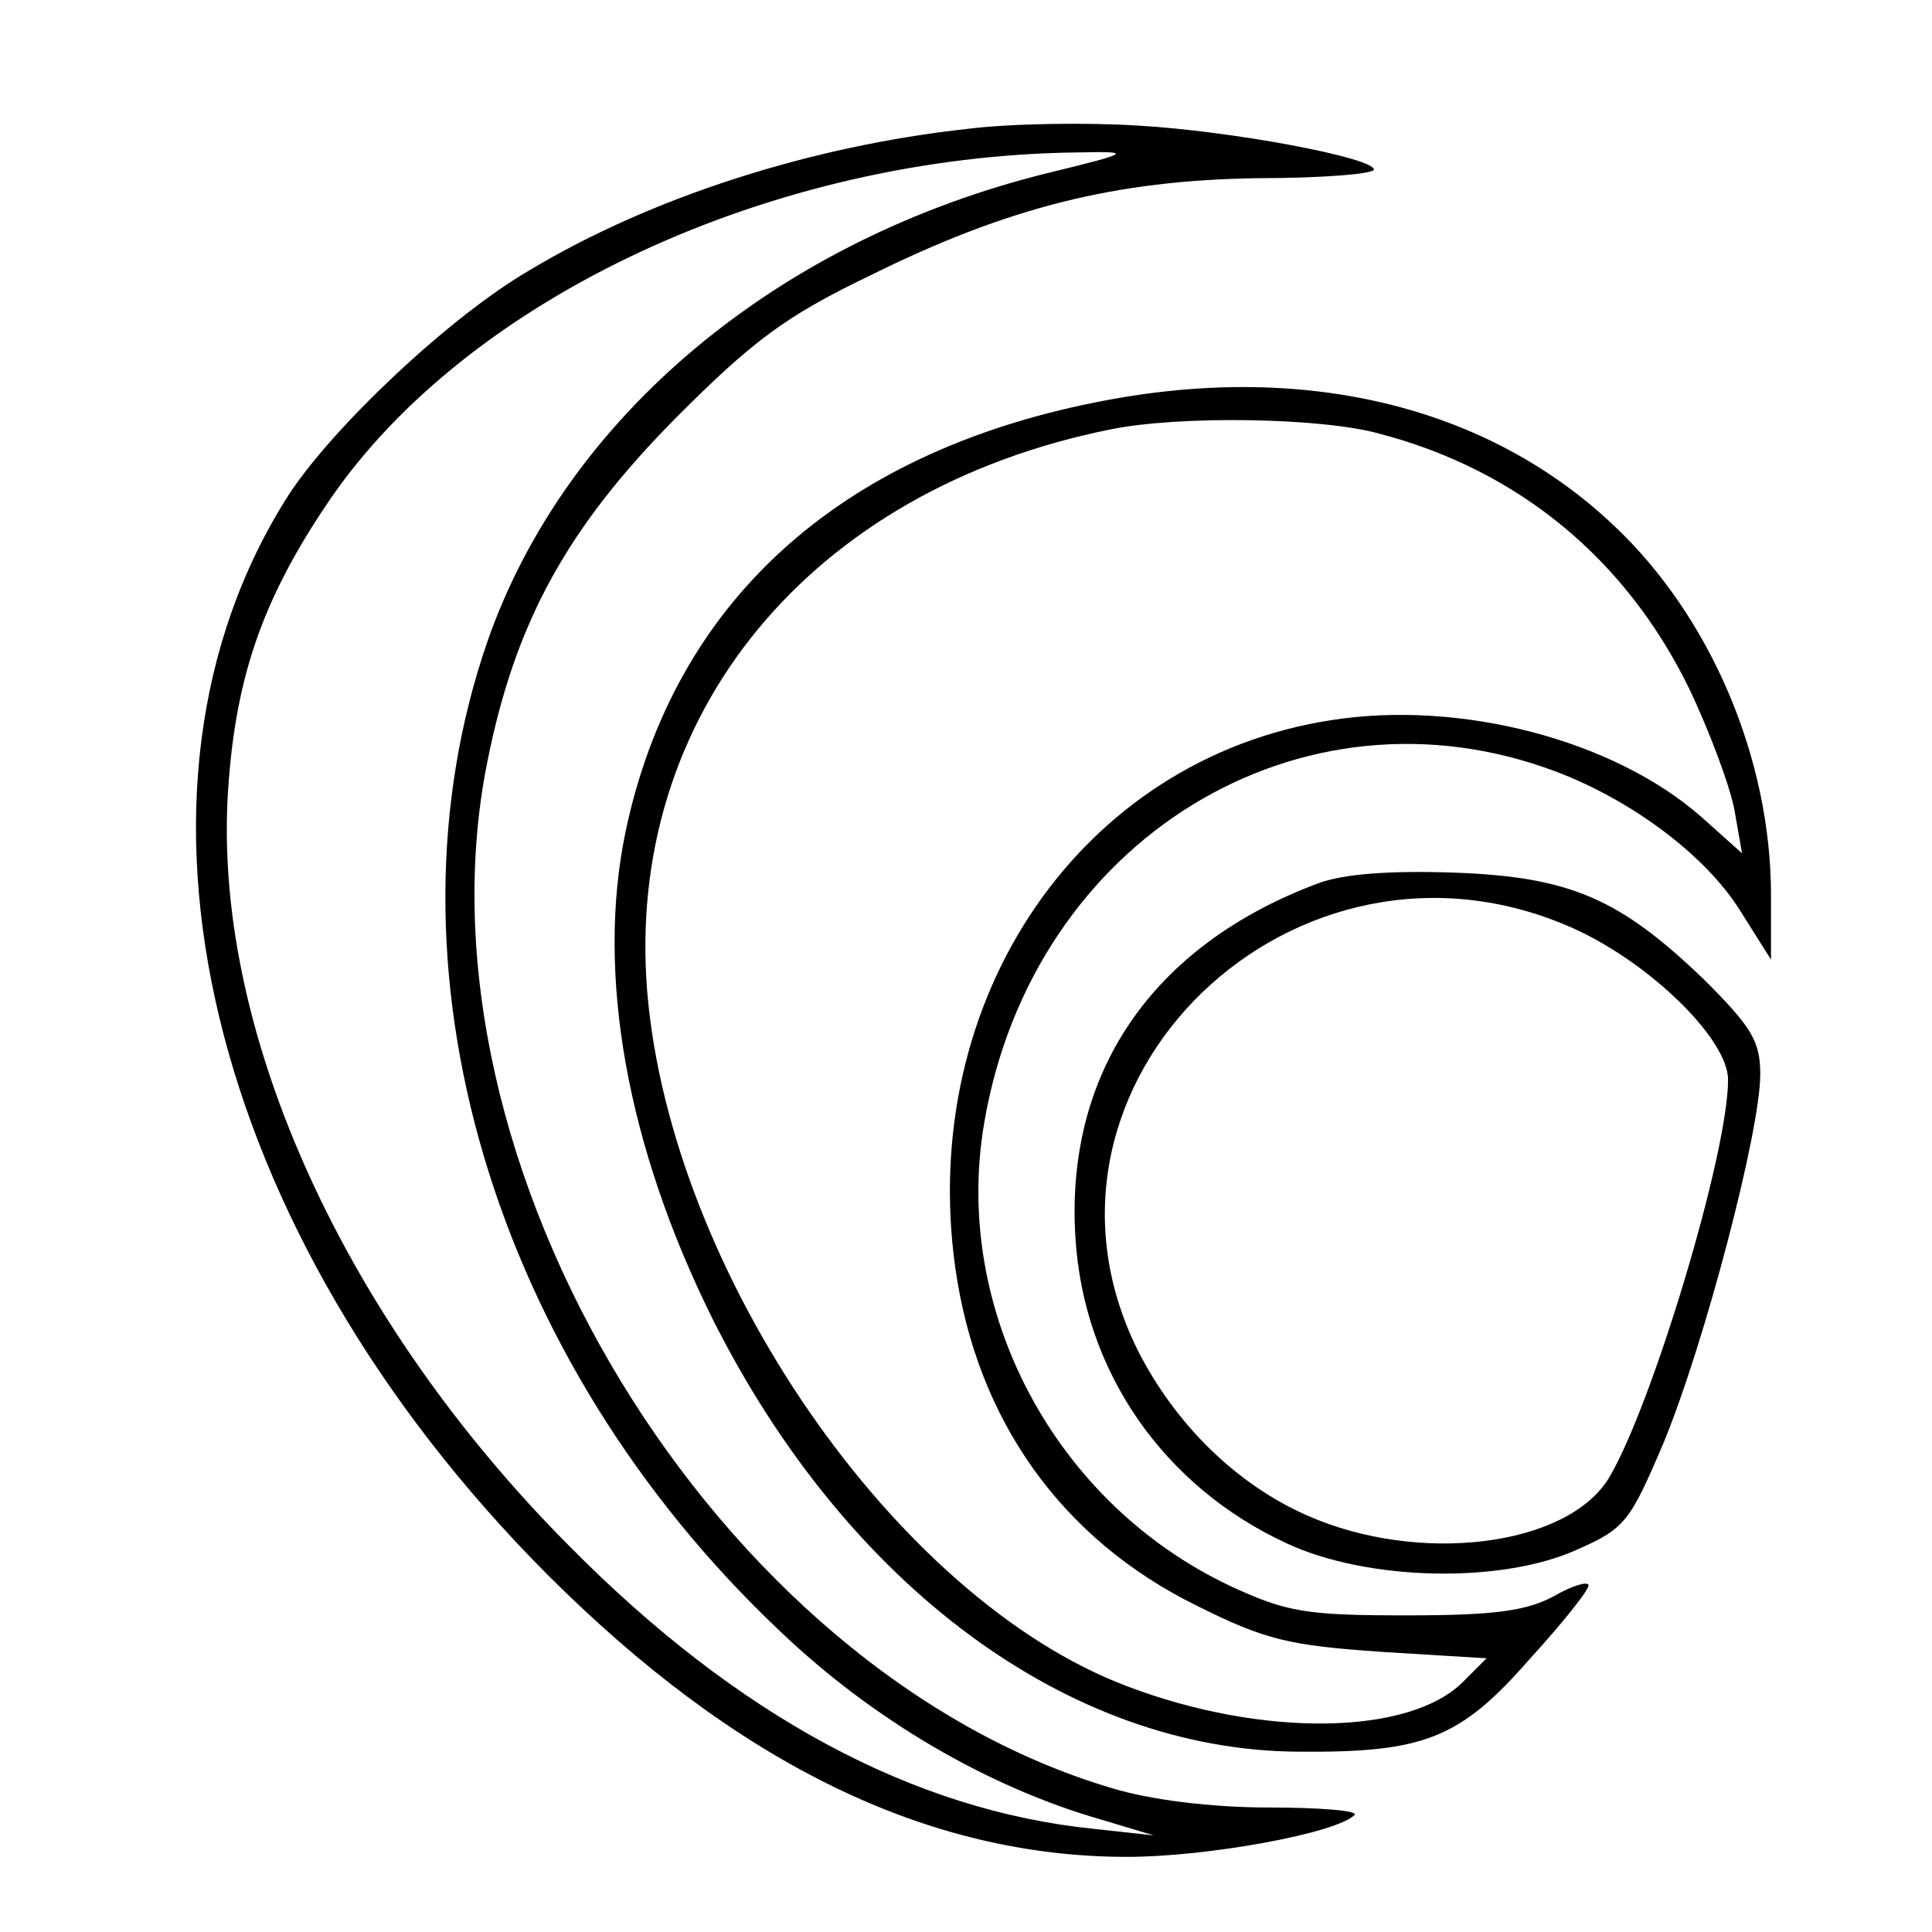 <?xml version="1.0" standalone="no"?>
<!DOCTYPE svg PUBLIC "-//W3C//DTD SVG 20010904//EN"
 "http://www.w3.org/TR/2001/REC-SVG-20010904/DTD/svg10.dtd">
<svg version="1.0" xmlns="http://www.w3.org/2000/svg"
 width="180pt" height="180pt" viewBox="0 0 180 180"
 preserveAspectRatio="xMidYMid meet">
<g transform="translate(0,180) scale(0.1,-0.1)"
fill="#000000" stroke="none">
<path d="M902 1680 c-147 -16 -296 -64 -409 -132 -74 -43 -183 -146 -224 -209
-176 -275 -77 -687 241 -1006 176 -176 354 -263 540 -263 75 0 195 22 212 39
4 4 -32 7 -80 7 -53 0 -110 7 -146 18 -369 109 -657 583 -582 956 26 131 75
219 176 321 71 71 101 94 180 132 129 64 229 89 362 91 60 0 108 4 108 8 0 11
-132 36 -220 41 -47 3 -118 2 -158 -3z m75 -41 c-252 -62 -450 -227 -523 -437
-104 -301 4 -668 273 -922 87 -83 194 -145 298 -175 l50 -15 -55 6 c-169 17
-333 105 -490 264 -208 209 -329 474 -318 695 6 110 31 185 95 279 129 189
413 321 698 324 50 1 50 0 -28 -19z"/>
<path d="M1020 1425 c-240 -48 -392 -187 -437 -399 -28 -133 1 -294 81 -455
125 -249 332 -402 546 -403 116 -1 150 12 214 85 31 34 56 65 56 70 0 4 -15 0
-32 -10 -26 -14 -56 -18 -138 -18 -93 0 -111 3 -163 27 -164 77 -260 257 -230
432 45 264 295 417 533 327 71 -27 139 -78 171 -129 l29 -46 0 60 c0 127 -56
259 -146 344 -119 113 -292 154 -484 115z m265 -29 c130 -34 230 -117 289
-238 19 -40 38 -91 42 -113 l7 -40 -38 34 c-82 72 -225 109 -345 90 -233 -36
-385 -259 -350 -510 20 -142 99 -253 225 -315 64 -32 86 -37 172 -43 l98 -6
-22 -22 c-50 -50 -187 -52 -313 -4 -215 81 -425 385 -447 647 -21 258 152 468
432 524 64 13 196 11 250 -4z"/>
<path d="M1228 977 c-155 -58 -236 -177 -226 -331 8 -124 82 -231 197 -284 75
-35 201 -38 272 -5 43 19 48 26 79 99 38 92 90 290 90 343 0 31 -8 44 -52 88
-79 76 -125 96 -233 100 -59 2 -103 -1 -127 -10z m238 -42 c71 -32 144 -103
144 -141 0 -69 -71 -304 -111 -371 -39 -64 -177 -81 -281 -35 -66 29 -123 85
-158 154 -123 248 147 509 406 393z"/>
</g>
</svg>
